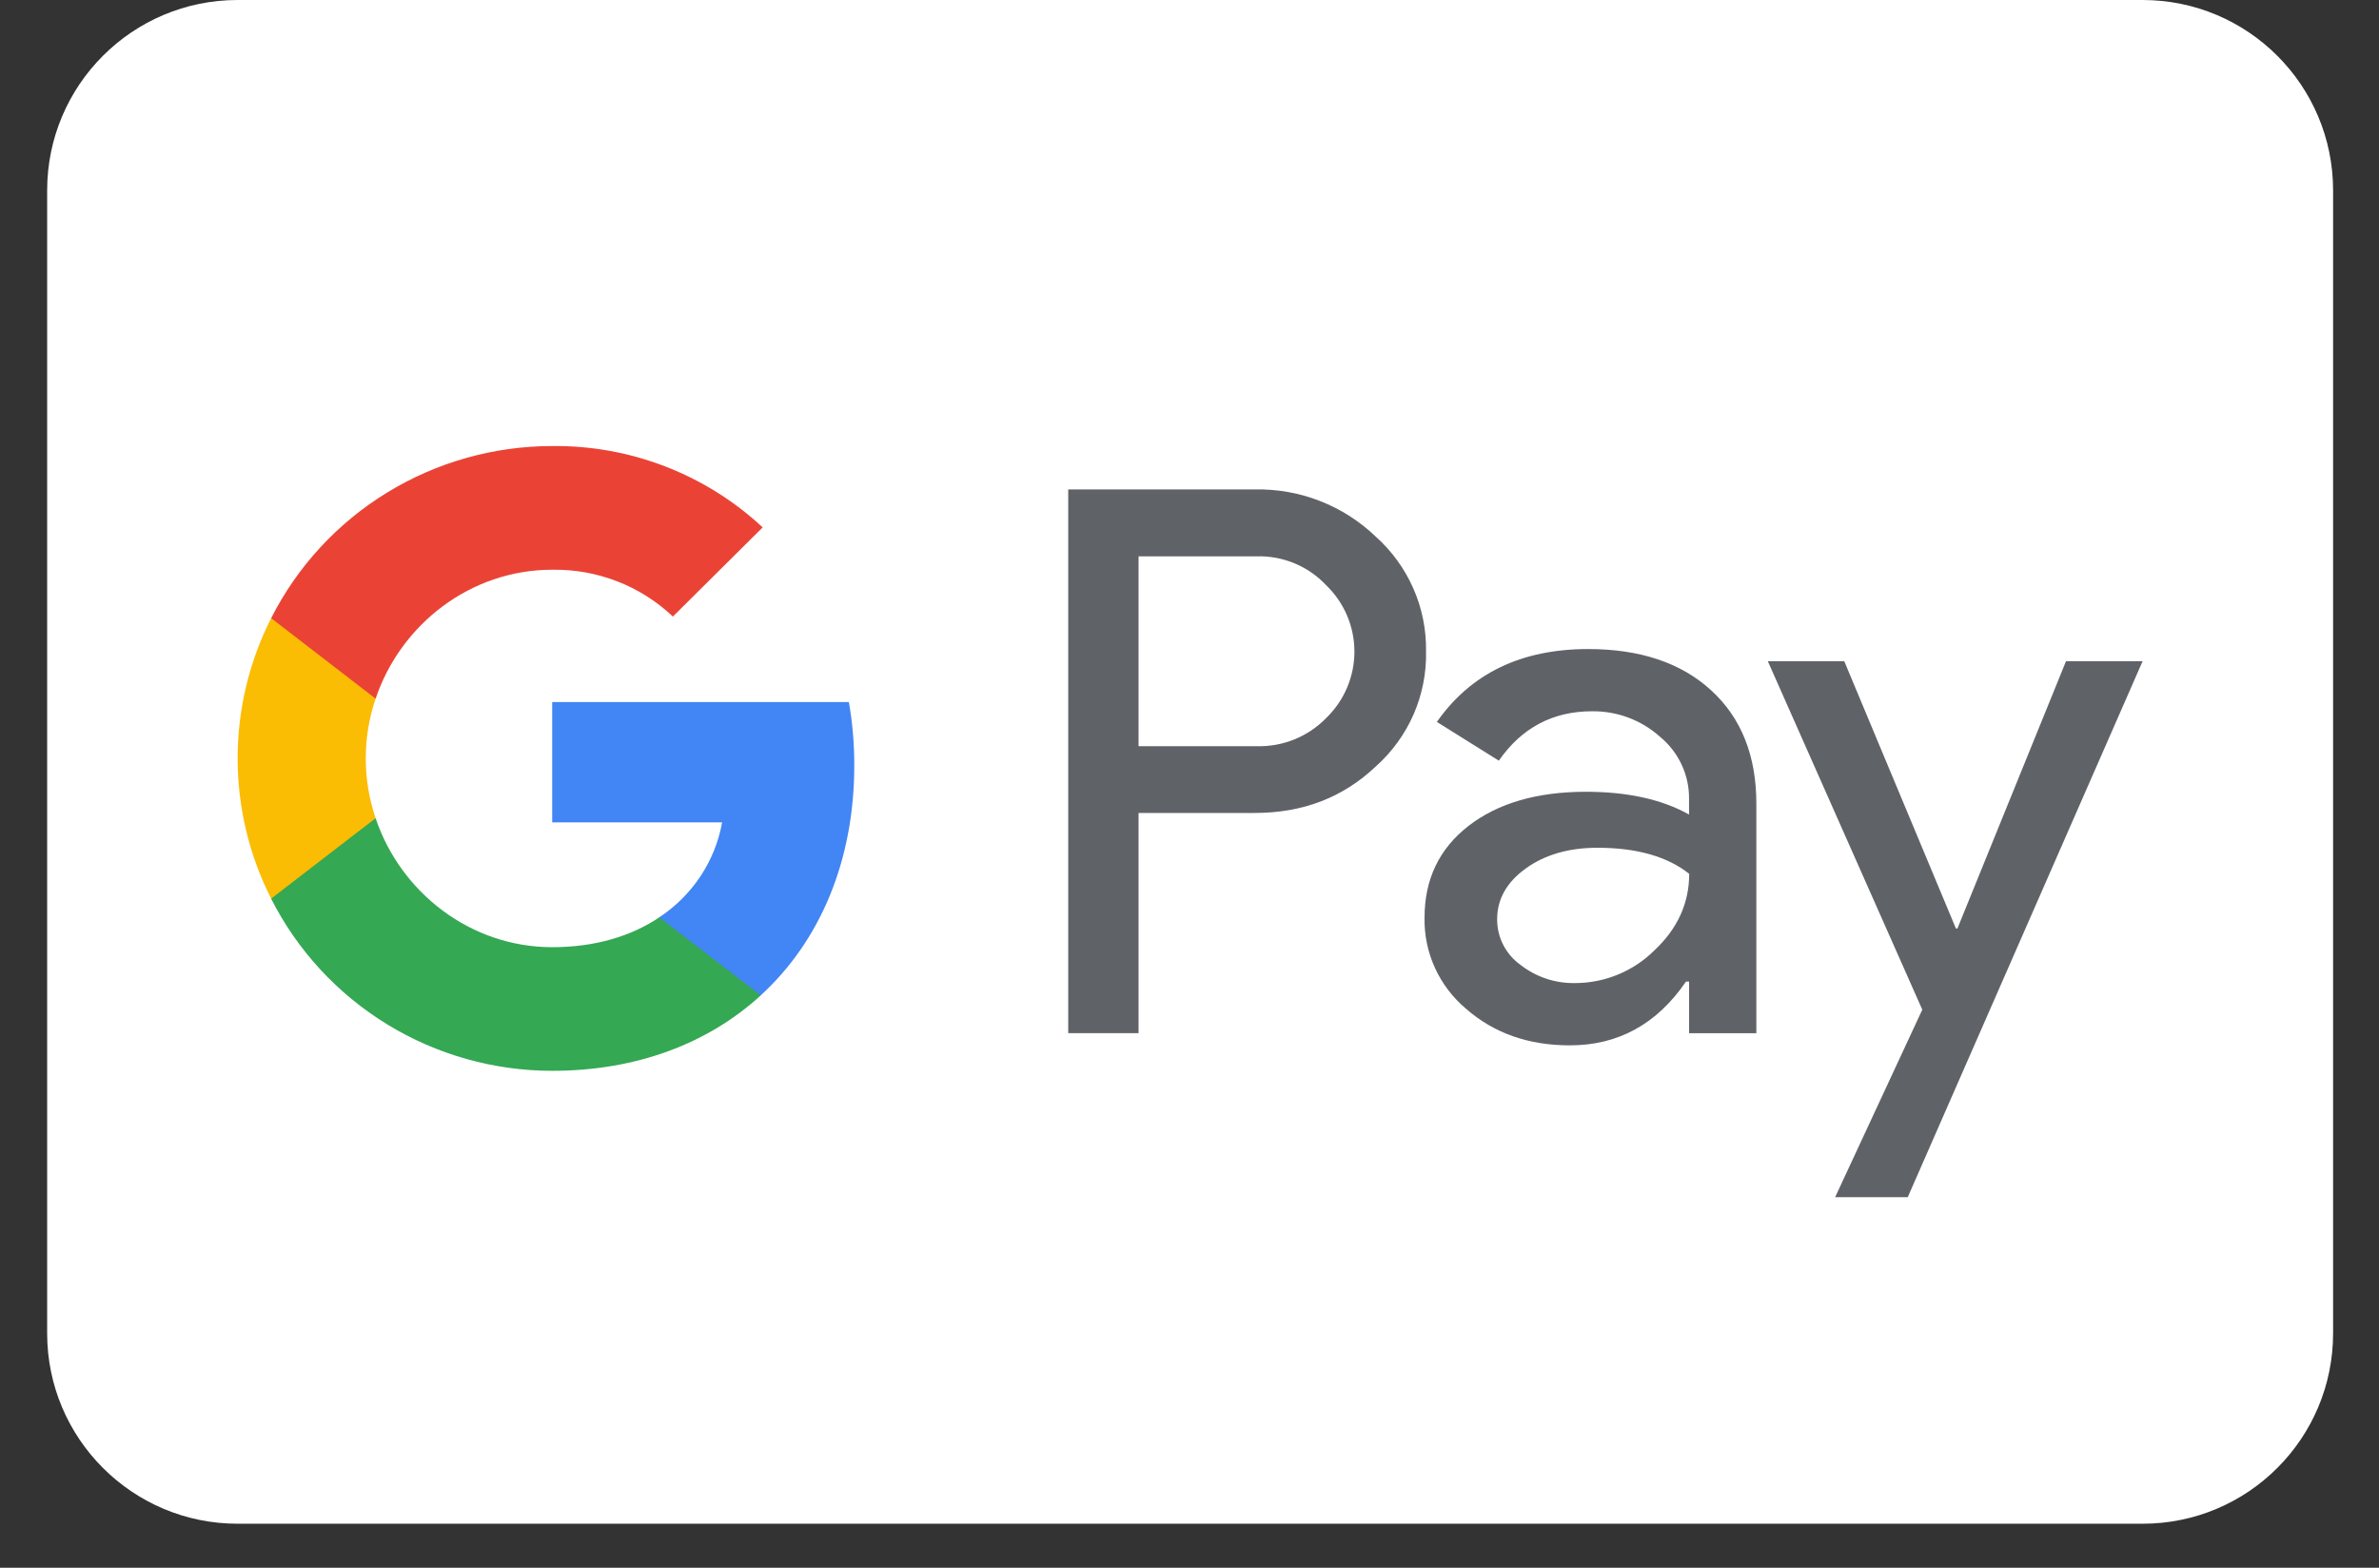 <svg width="44" height="29" viewBox="0 0 44 29" fill="none" xmlns="http://www.w3.org/2000/svg">
<rect x="0" y="0" width="44" height="29" fill="#333333" stroke="none"/>
<g clip-path="url(#clip0_11_10233)">
<path d="M0.872 3.523C0.872 1.577 2.45 0 4.395 0H39.628C41.574 0 43.151 1.577 43.151 3.523V24.663C43.151 26.609 41.574 28.186 39.628 28.186H4.395C2.45 28.186 0.872 26.609 0.872 24.663V3.523Z" fill="white"/>
<path d="M21.058 15.039V19.111H19.757V9.053H23.207C23.619 9.045 24.029 9.117 24.412 9.267C24.796 9.416 25.146 9.64 25.442 9.924C25.741 10.191 25.979 10.519 26.14 10.885C26.301 11.251 26.381 11.647 26.375 12.047C26.384 12.448 26.305 12.847 26.144 13.216C25.983 13.584 25.743 13.913 25.442 14.181C24.838 14.753 24.094 15.038 23.207 15.038H21.058V15.039ZM21.058 10.292V13.803H23.24C23.479 13.81 23.717 13.767 23.939 13.678C24.16 13.588 24.361 13.453 24.527 13.283C24.693 13.123 24.824 12.932 24.914 12.721C25.004 12.51 25.05 12.283 25.05 12.054C25.05 11.824 25.004 11.598 24.914 11.386C24.824 11.175 24.693 10.984 24.527 10.825C24.363 10.65 24.163 10.512 23.941 10.42C23.719 10.328 23.48 10.284 23.24 10.291H21.058V10.292Z" fill="#5F6368"/>
<path d="M29.373 12.006C30.335 12.006 31.094 12.261 31.65 12.771C32.207 13.282 32.485 13.982 32.484 14.871V19.112H31.24V18.157H31.183C30.645 18.944 29.928 19.337 29.034 19.337C28.27 19.337 27.632 19.112 27.118 18.663C26.871 18.456 26.674 18.198 26.541 17.907C26.407 17.615 26.341 17.297 26.347 16.977C26.347 16.265 26.618 15.699 27.16 15.278C27.702 14.858 28.425 14.647 29.33 14.646C30.103 14.646 30.739 14.787 31.239 15.067V14.772C31.241 14.554 31.193 14.338 31.1 14.14C31.007 13.942 30.871 13.768 30.702 13.629C30.358 13.32 29.909 13.152 29.446 13.157C28.719 13.157 28.144 13.462 27.721 14.071L26.575 13.354C27.205 12.455 28.138 12.006 29.373 12.006ZM27.69 17.005C27.689 17.17 27.728 17.332 27.803 17.479C27.878 17.625 27.987 17.752 28.122 17.848C28.409 18.073 28.766 18.192 29.132 18.185C29.681 18.184 30.208 17.967 30.596 17.582C31.027 17.179 31.242 16.706 31.242 16.164C30.837 15.843 30.271 15.682 29.545 15.682C29.017 15.682 28.576 15.809 28.223 16.062C27.867 16.319 27.69 16.631 27.69 17.005Z" fill="#5F6368"/>
<path d="M39.628 12.231L35.284 22.146H33.941L35.553 18.677L32.696 12.231H34.11L36.175 17.175H36.203L38.211 12.231H39.628Z" fill="#5F6368"/>
<path d="M15.8 14.161C15.801 13.767 15.768 13.374 15.7 12.986H10.213V15.212H13.356C13.292 15.567 13.156 15.906 12.956 16.208C12.756 16.509 12.497 16.768 12.194 16.968V18.412H14.07C15.168 17.407 15.8 15.919 15.8 14.161Z" fill="#4285F4"/>
<path d="M10.213 19.808C11.784 19.808 13.105 19.296 14.07 18.413L12.194 16.969C11.672 17.32 11 17.521 10.213 17.521C8.696 17.521 7.408 16.505 6.947 15.136H5.015V16.624C5.499 17.581 6.242 18.386 7.16 18.948C8.078 19.51 9.135 19.808 10.213 19.808Z" fill="#34A853"/>
<path d="M6.947 15.135C6.704 14.418 6.704 13.641 6.947 12.923V11.435H5.015C4.607 12.24 4.395 13.128 4.395 14.029C4.395 14.93 4.607 15.819 5.015 16.623L6.947 15.135Z" fill="#FBBC04"/>
<path d="M10.213 10.539C11.043 10.525 11.845 10.836 12.445 11.405L14.106 9.756C13.053 8.774 11.658 8.235 10.213 8.251C9.135 8.251 8.078 8.549 7.16 9.111C6.242 9.673 5.499 10.478 5.015 11.435L6.947 12.924C7.408 11.554 8.696 10.539 10.213 10.539Z" fill="#EA4335"/>
</g>
<defs>
<clipPath id="clip0_11_10233">
<rect width="42.279" height="28.186" fill="white" transform="translate(0.872)"/>
</clipPath>
</defs>
</svg>

